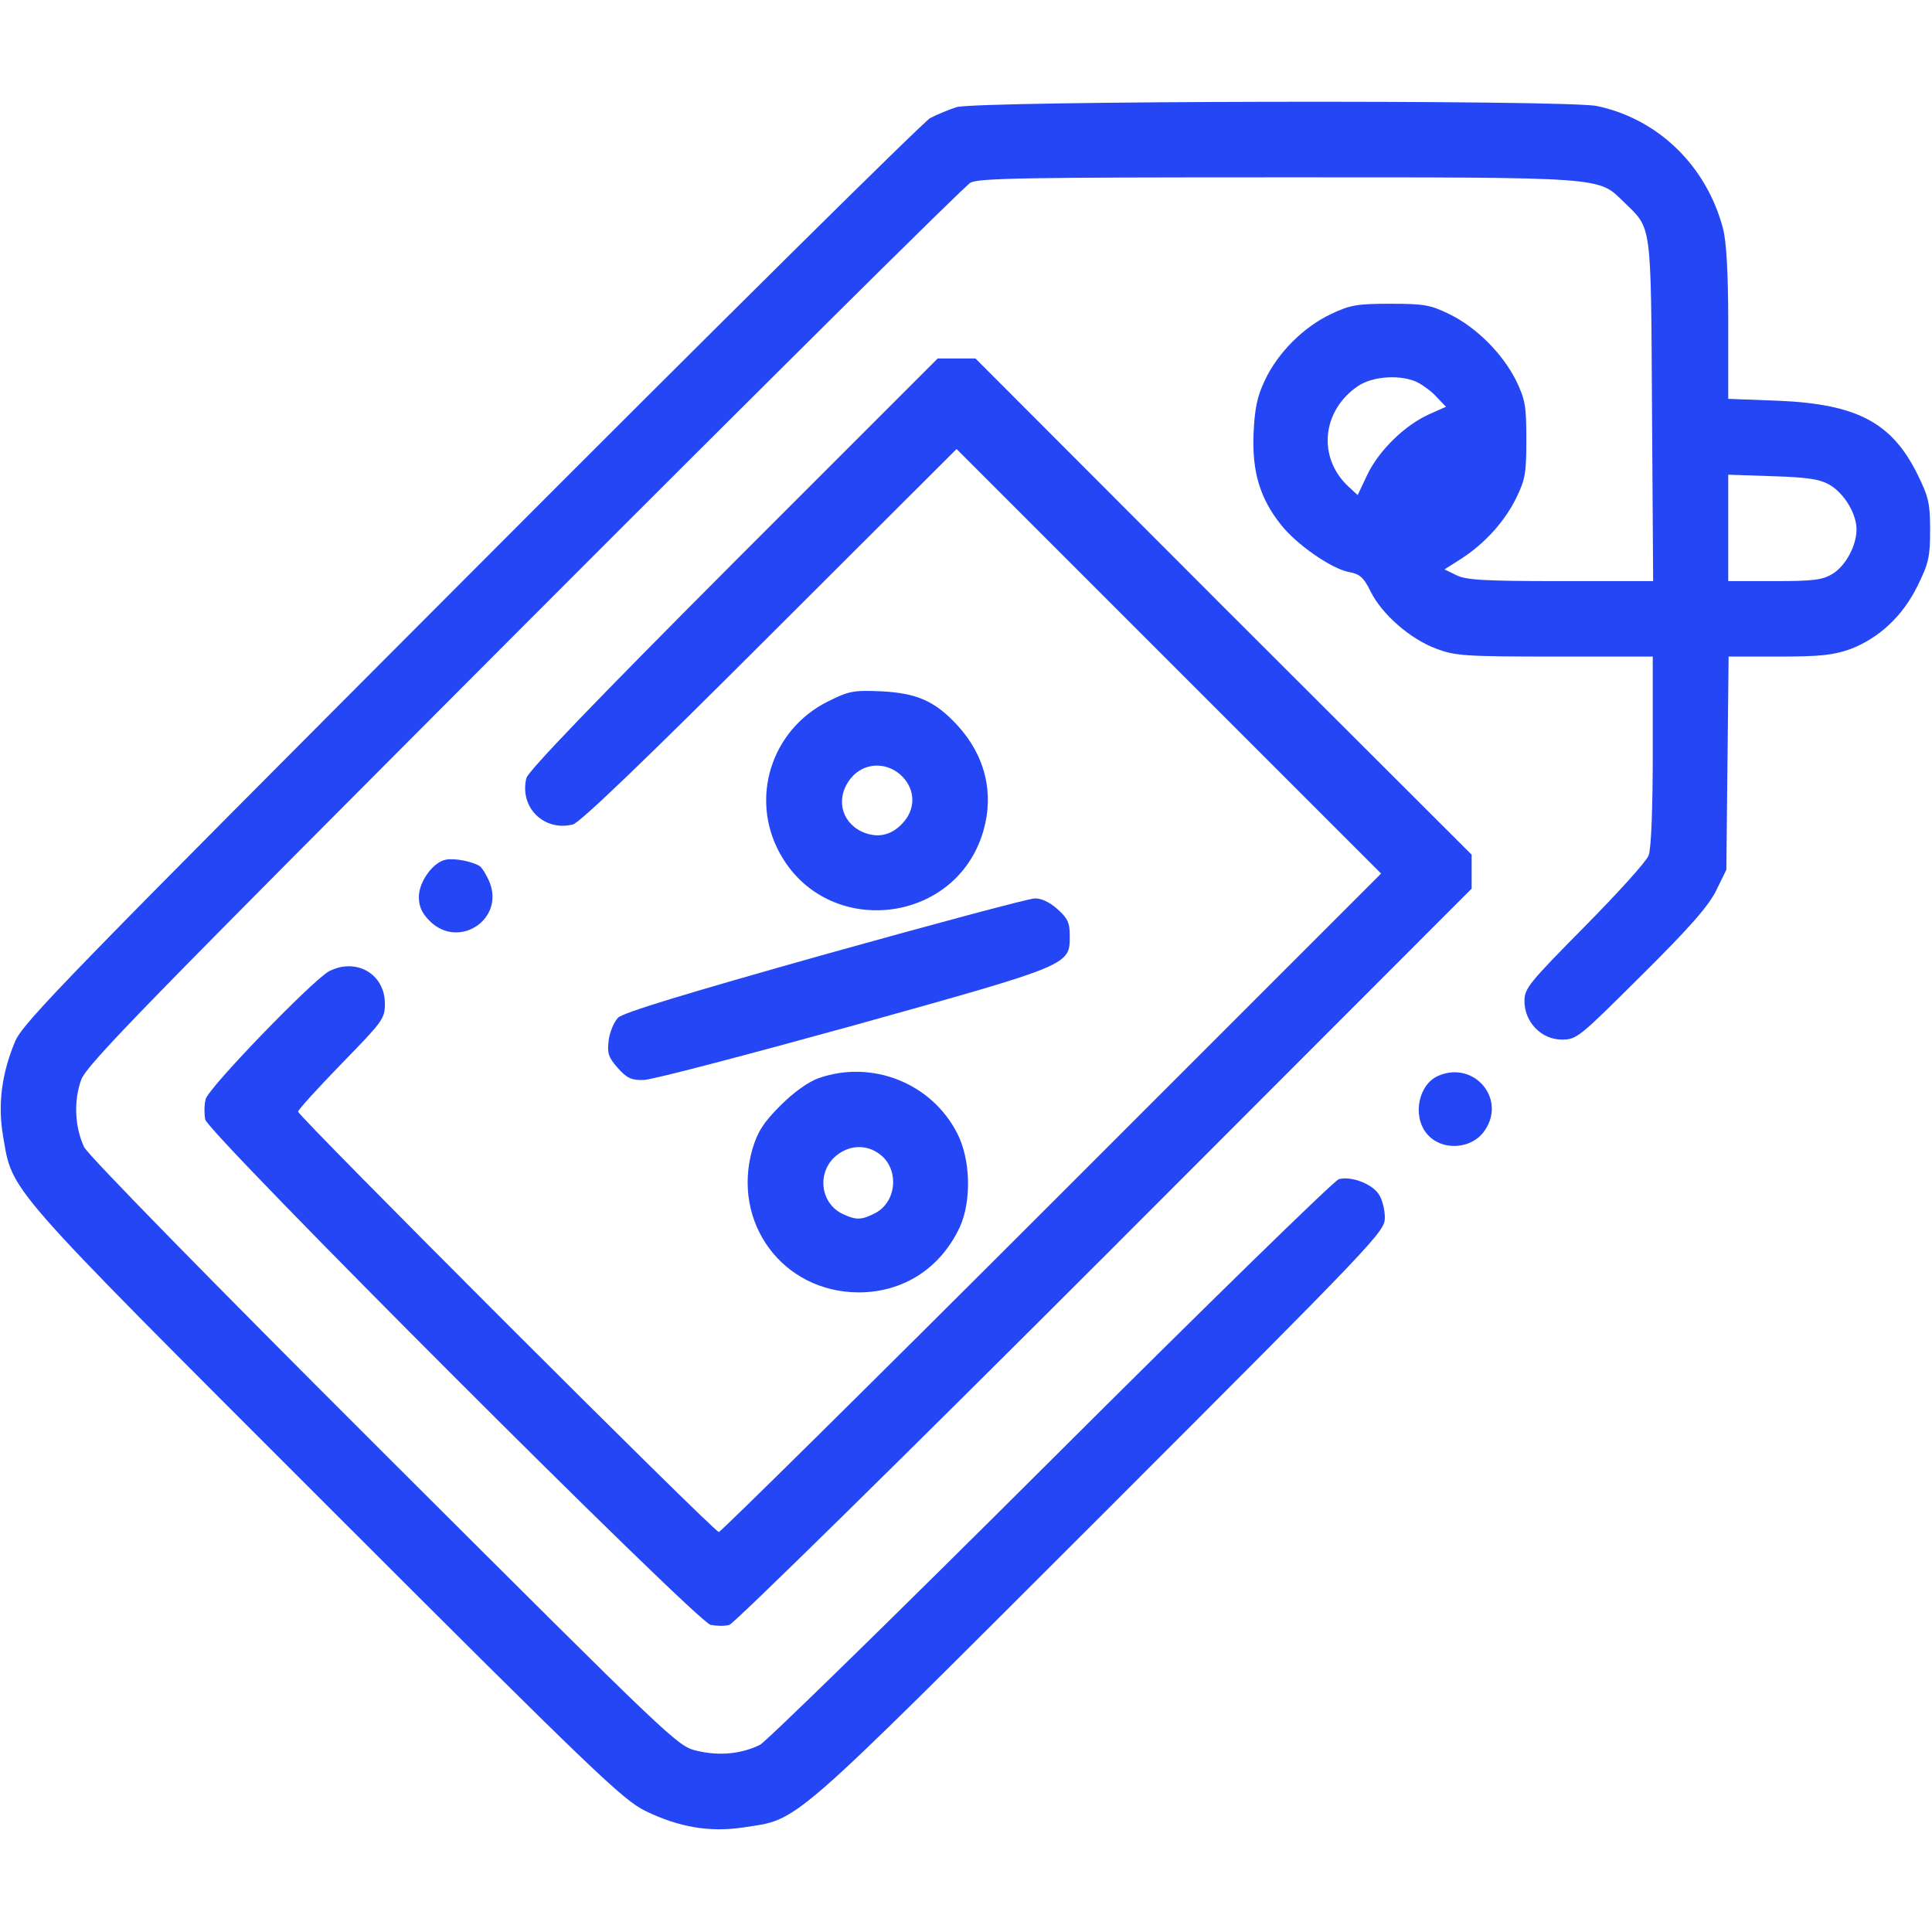 <?xml version="1.0" standalone="no"?>
<!DOCTYPE svg PUBLIC "-//W3C//DTD SVG 20010904//EN"
 "http://www.w3.org/TR/2001/REC-SVG-20010904/DTD/svg10.dtd">
<svg version="1.0" xmlns="http://www.w3.org/2000/svg"
 width="512pt" height="512pt" viewBox="0 0 512 512"
 preserveAspectRatio="xMidYMid meet">

<g transform="translate(0,512) scale(0.1,-0.1)"
fill="#2446f5" stroke="none">
<path d="M2535 4836 c-22 -7 -53 -20 -70 -29 -16 -8 -564 -550 -1216 -1204
-1071 -1073 -1188 -1193 -1209 -1243 -36 -86 -46 -168 -32 -250 26 -151 -4
-117 855 -976 713 -713 788 -784 847 -813 90 -44 172 -57 259 -44 151 23 110
-12 944 821 736 736 757 758 757 795 0 21 -7 49 -16 62 -18 28 -74 49 -106 40
-13 -4 -356 -339 -763 -745 -407 -406 -754 -745 -771 -754 -49 -24 -107 -30
-166 -16 -53 12 -58 18 -830 788 -458 457 -785 791 -795 812 -25 53 -28 123
-8 178 15 41 164 193 1174 1205 636 637 1168 1165 1183 1173 23 12 150 14 816
14 875 0 846 2 916 -66 74 -72 71 -48 74 -551 l3 -453 -246 0 c-204 0 -251 3
-276 16 l-31 15 44 28 c62 40 115 98 146 161 24 49 27 66 27 155 0 89 -3 106
-27 156 -36 72 -105 141 -176 176 -51 25 -68 28 -157 28 -87 0 -107 -3 -157
-27 -73 -34 -142 -103 -176 -176 -21 -44 -27 -76 -30 -142 -4 -100 17 -171 73
-241 41 -52 133 -116 180 -125 28 -5 39 -14 57 -51 30 -61 106 -127 174 -152
50 -19 77 -21 314 -21 l260 0 0 -249 c0 -151 -4 -261 -11 -278 -5 -15 -82
-100 -170 -189 -147 -149 -159 -163 -159 -197 0 -56 45 -102 99 -102 40 0 46
6 211 170 127 126 178 184 198 225 l27 55 3 283 3 282 134 0 c110 0 144 4 189
20 76 29 139 88 178 168 29 59 33 76 33 147 0 71 -4 88 -33 147 -68 138 -160
187 -369 196 l-133 5 0 201 c0 136 -5 217 -14 251 -44 166 -172 290 -334 324
-80 17 -1643 14 -1697 -3z m1223 -730 c15 -8 38 -25 50 -39 l24 -25 -45 -20
c-64 -29 -132 -95 -163 -159 l-26 -55 -25 23 c-82 77 -70 201 26 266 40 27
116 31 159 9z m1091 -271 c39 -23 71 -77 71 -118 0 -43 -29 -97 -64 -118 -26
-16 -51 -19 -153 -19 l-123 0 0 141 0 141 118 -4 c94 -3 125 -8 151 -23z"/>
<path d="M1943 3628 c-364 -365 -544 -552 -548 -570 -19 -77 46 -142 123 -123
18 4 191 170 522 501 l495 494 563 -563 562 -562 -873 -873 c-479 -479 -877
-872 -882 -872 -13 0 -1115 1102 -1115 1114 0 5 52 62 115 127 109 112 115
119 115 159 0 79 -76 123 -148 86 -43 -23 -320 -309 -327 -339 -4 -15 -4 -39
-1 -54 10 -39 1300 -1329 1339 -1339 15 -3 37 -4 50 0 12 3 460 443 995 978
l972 973 0 45 0 45 -658 657 -657 658 -50 0 -50 0 -542 -542z"/>
<path d="M2192 3260 c-148 -75 -205 -255 -126 -400 124 -229 468 -192 540 58
29 100 5 199 -68 279 -60 65 -107 86 -203 91 -74 3 -85 1 -143 -28z m193 -192
c39 -34 44 -86 11 -125 -31 -37 -70 -46 -112 -27 -57 27 -70 93 -28 143 33 39
89 43 129 9z"/>
<path d="M1183 2842 c-34 -5 -73 -58 -73 -99 0 -25 8 -43 29 -64 77 -76 199 5
158 104 -8 19 -20 38 -26 42 -20 12 -65 21 -88 17z"/>
<path d="M2187 2591 c-373 -105 -534 -154 -549 -168 -11 -11 -22 -38 -25 -60
-4 -34 -1 -45 24 -73 24 -27 36 -33 69 -32 21 0 272 66 558 145 577 161 571
159 571 238 0 34 -6 46 -33 70 -20 18 -43 29 -60 28 -15 0 -265 -67 -555 -148z"/>
<path d="M2170 2263 c-28 -10 -66 -37 -102 -73 -45 -45 -60 -69 -74 -115 -56
-195 80 -379 281 -380 119 0 218 64 269 174 31 69 28 179 -7 247 -68 134 -226
196 -367 147z m163 -203 c51 -40 43 -126 -14 -155 -34 -18 -50 -19 -84 -3 -58
26 -71 103 -26 149 36 35 86 39 124 9z"/>
<path d="M3814 2270 c-54 -21 -72 -105 -34 -153 39 -49 122 -44 156 9 55 83
-29 182 -122 144z"/>
</g>
</svg>
